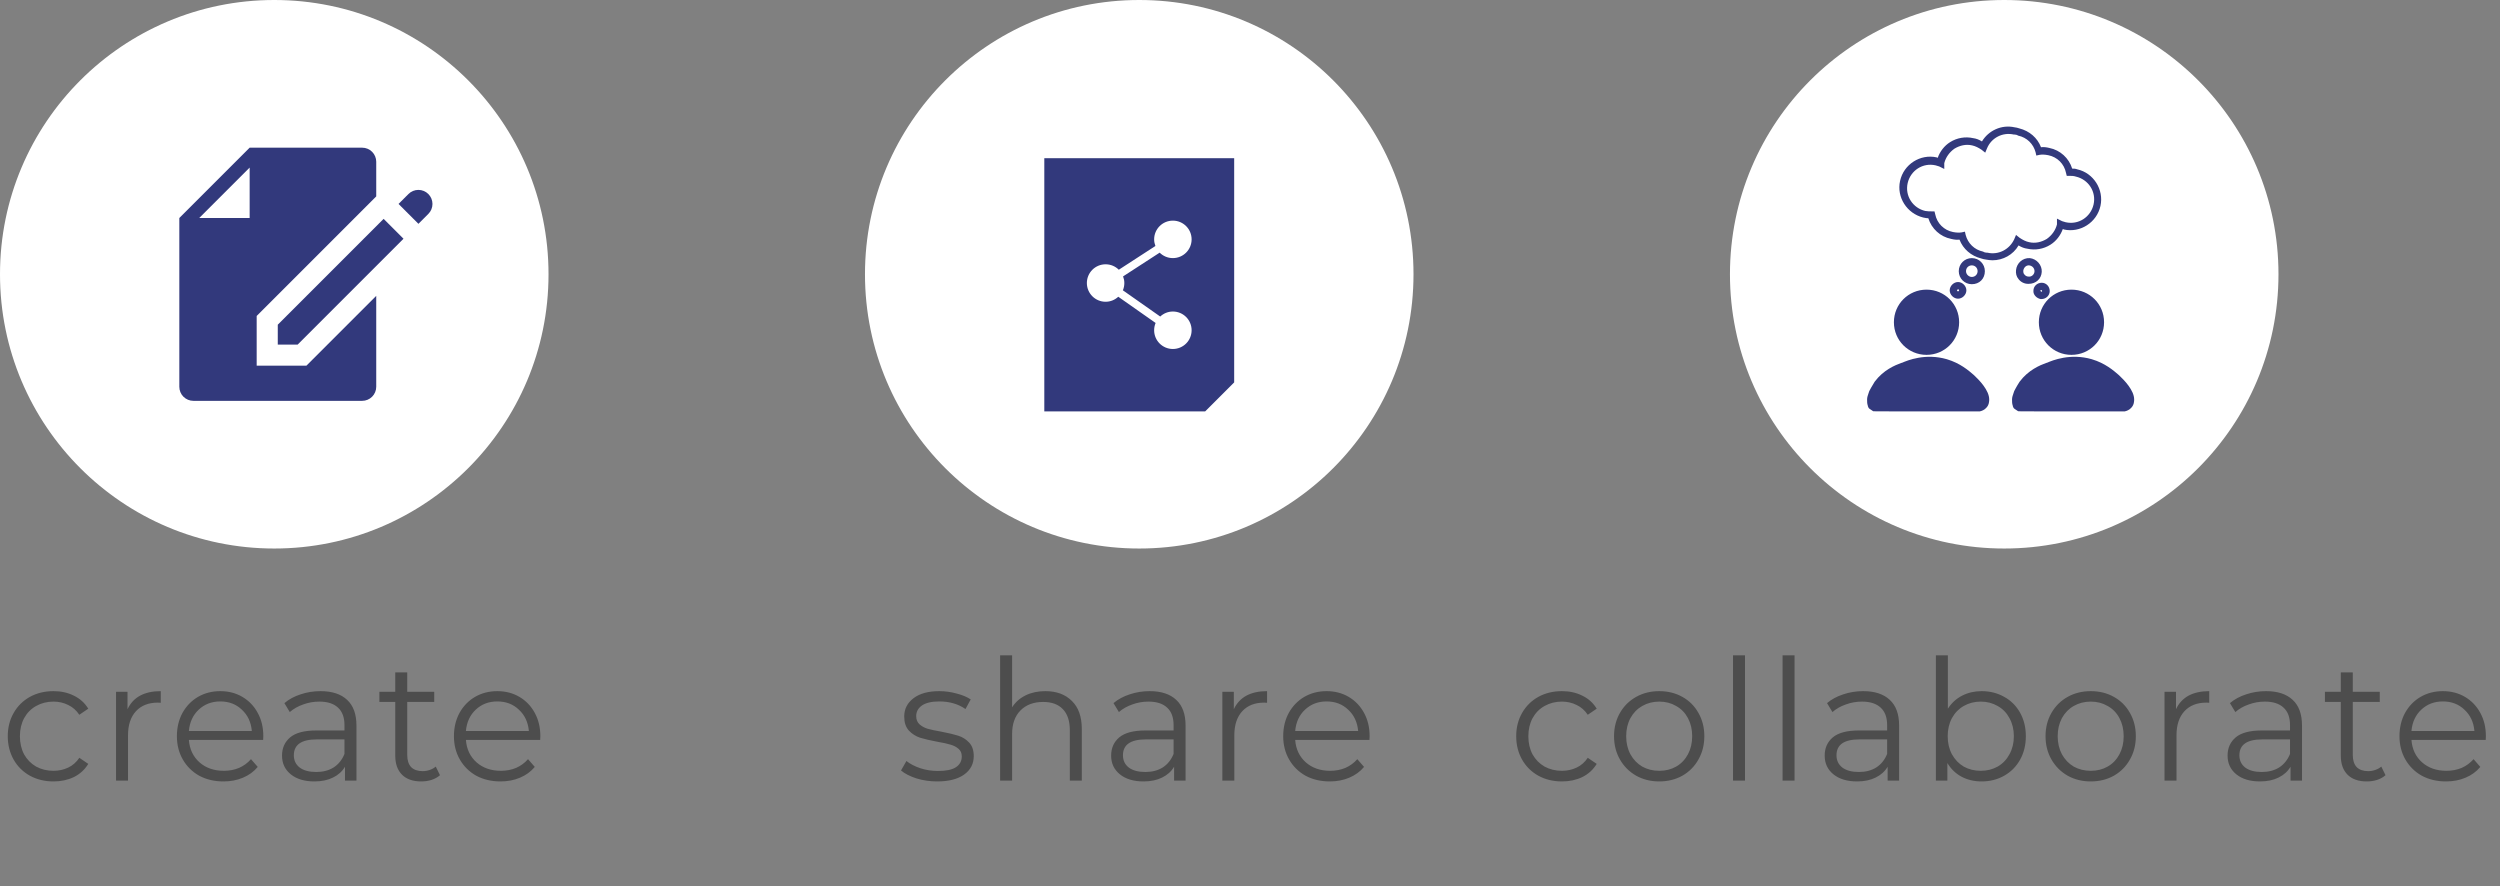 <svg width="237" height="84" viewBox="0 0 237 84" fill="none" xmlns="http://www.w3.org/2000/svg">
<rect x="0" y="0" width="237" height="84" fill="#808080" stroke="none"/>
<circle cx="190" cy="26" r="26" fill="white"/>
<path fill-rule="evenodd" clip-rule="evenodd" d="M192.184 23.576C191.909 23.541 191.634 23.438 191.359 23.267C190.844 24.16 189.882 24.675 188.886 24.675C188.68 24.675 188.474 24.641 188.268 24.606C188.165 24.606 187.924 24.538 187.821 24.503C186.859 24.263 186.103 23.61 185.76 22.717C185.519 22.751 185.245 22.717 184.97 22.648C183.939 22.442 183.115 21.686 182.806 20.69C182.659 20.69 182.537 20.665 182.398 20.636C182.374 20.631 182.35 20.627 182.325 20.622C180.779 20.244 179.783 18.698 180.126 17.152C180.47 15.572 182.05 14.575 183.596 14.919C183.63 14.953 183.664 14.953 183.699 14.953C183.905 14.369 184.317 13.82 184.867 13.476C185.519 13.064 186.31 12.927 187.065 13.098C187.34 13.133 187.615 13.236 187.89 13.408C188.508 12.377 189.745 11.793 190.981 12.068C191.084 12.068 191.325 12.136 191.428 12.171C192.39 12.411 193.146 13.064 193.489 13.957C193.73 13.923 194.004 13.957 194.279 14.026C195.31 14.232 196.134 14.988 196.443 15.984C196.581 15.984 196.753 15.984 196.924 16.053C198.47 16.396 199.466 17.976 199.123 19.522C198.779 21.102 197.199 22.099 195.653 21.755C195.619 21.721 195.585 21.721 195.55 21.721C195.344 22.305 194.932 22.854 194.382 23.198C193.73 23.61 192.94 23.748 192.184 23.576ZM188.336 23.954H188.405C189.47 24.194 190.5 23.645 190.947 22.683L191.119 22.27L191.462 22.545C191.772 22.751 192.046 22.889 192.356 22.957C192.94 23.095 193.524 22.957 194.039 22.648C194.52 22.305 194.863 21.824 195.001 21.274V20.725L195.482 20.965C195.585 20.999 195.688 21.034 195.825 21.068C197.027 21.343 198.195 20.587 198.47 19.385C198.745 18.183 197.989 17.015 196.787 16.74C196.581 16.671 196.375 16.671 196.203 16.671H195.928L195.859 16.396C195.688 15.537 195.035 14.885 194.176 14.713C193.833 14.644 193.558 14.644 193.352 14.678L193.043 14.747L192.974 14.438C192.768 13.648 192.149 13.03 191.325 12.858L191.256 12.823C191.222 12.789 191.05 12.755 190.981 12.755H190.913C189.848 12.514 188.783 13.064 188.371 14.06L188.199 14.472L187.855 14.198C187.546 13.992 187.271 13.854 186.962 13.785C186.378 13.648 185.794 13.785 185.279 14.095C184.798 14.438 184.454 14.919 184.317 15.469V16.018L183.836 15.778C183.733 15.743 183.63 15.709 183.493 15.675C182.29 15.4 181.122 16.156 180.847 17.358C180.573 18.56 181.328 19.728 182.531 20.003H182.565C182.737 20.038 182.943 20.038 183.115 20.038H183.39L183.458 20.312C183.63 21.171 184.283 21.824 185.142 21.996C185.485 22.064 185.76 22.064 185.966 22.03L186.275 21.961L186.344 22.27C186.55 23.061 187.168 23.679 187.993 23.851L188.061 23.885C188.096 23.919 188.268 23.954 188.336 23.954ZM182.634 27.458C180.916 27.458 179.542 28.832 179.542 30.549C179.542 32.267 180.916 33.641 182.634 33.641C184.351 33.641 185.726 32.267 185.726 30.549C185.726 28.832 184.351 27.458 182.634 27.458ZM187.134 35.565L187.129 35.56C186.614 35.114 185.825 34.43 184.558 34.053C182.531 33.469 180.847 34.156 180.298 34.397H180.263C179.611 34.637 178.546 35.084 177.721 36.183C177.481 36.561 177.24 37.008 177.206 37.076C177.187 37.135 177.167 37.19 177.149 37.244C177.068 37.476 177 37.671 177 37.866C177 38.072 177 38.279 177.069 38.45V38.485C177.103 38.588 177.137 38.691 177.24 38.76C177.275 38.777 177.309 38.803 177.344 38.828C177.378 38.854 177.412 38.88 177.447 38.897L177.55 38.966C177.55 39 177.584 39 180.295 39H180.298H187.649H187.684C187.855 38.966 188.13 38.863 188.302 38.657C188.577 38.382 188.577 38.004 188.577 37.866C188.577 37.008 187.649 36.046 187.134 35.565ZM199.466 30.549C199.466 32.267 198.092 33.641 196.375 33.641C194.657 33.641 193.283 32.267 193.283 30.549C193.283 28.832 194.657 27.458 196.375 27.458C198.092 27.458 199.466 28.832 199.466 30.549ZM200.875 35.565L200.87 35.561C200.355 35.114 199.566 34.43 198.298 34.053C196.272 33.469 194.588 34.156 194.039 34.397H194.004C193.352 34.637 192.287 35.084 191.462 36.183C191.188 36.595 190.947 37.076 190.947 37.076C190.928 37.135 190.908 37.19 190.89 37.244C190.809 37.476 190.741 37.671 190.741 37.866C190.741 38.072 190.741 38.279 190.81 38.45V38.485C190.844 38.588 190.878 38.691 190.981 38.76C191.016 38.777 191.05 38.803 191.084 38.828C191.119 38.854 191.153 38.88 191.188 38.897L191.291 38.966C191.325 39 191.325 39 194.036 39H194.039H201.39H201.425C201.596 38.966 201.871 38.863 202.043 38.657C202.318 38.382 202.318 38.004 202.318 37.866C202.318 37.008 201.39 36.046 200.875 35.565ZM188.165 25.706C188.165 25.019 187.615 24.469 186.928 24.469C186.241 24.469 185.691 25.019 185.691 25.706C185.691 26.393 186.241 26.942 186.928 26.942C187.649 26.942 188.165 26.427 188.165 25.706ZM186.378 25.706C186.378 25.396 186.619 25.156 186.928 25.156C187.237 25.156 187.477 25.396 187.477 25.706C187.477 26.015 187.237 26.255 186.928 26.255C186.653 26.255 186.378 26.015 186.378 25.706ZM185.622 28.316C185.21 28.316 184.832 27.939 184.832 27.526C184.832 27.114 185.21 26.736 185.622 26.736C186.035 26.736 186.413 27.114 186.413 27.526C186.413 27.939 186.035 28.316 185.622 28.316ZM185.622 27.629C185.657 27.629 185.726 27.561 185.726 27.526C185.726 27.492 185.691 27.423 185.622 27.423C185.588 27.423 185.519 27.492 185.519 27.526C185.519 27.561 185.588 27.629 185.622 27.629ZM193.558 25.774C193.592 25.122 193.077 24.538 192.424 24.469C191.737 24.435 191.188 24.95 191.119 25.603C191.084 25.912 191.153 26.221 191.359 26.461C191.565 26.736 191.909 26.908 192.252 26.908H192.321C193.008 26.908 193.523 26.427 193.558 25.774ZM192.321 26.221C192.149 26.221 192.012 26.152 191.909 26.015C191.84 25.946 191.806 25.843 191.806 25.671C191.84 25.396 192.046 25.156 192.321 25.156H192.356C192.665 25.19 192.871 25.431 192.871 25.706C192.871 26.015 192.596 26.255 192.321 26.221ZM193.524 28.351H193.455C193.077 28.282 192.733 27.939 192.768 27.561C192.768 27.148 193.111 26.805 193.558 26.805C193.97 26.805 194.314 27.148 194.314 27.595C194.314 28.007 193.97 28.351 193.524 28.351ZM193.592 27.595C193.592 27.561 193.558 27.492 193.524 27.492C193.489 27.492 193.42 27.526 193.42 27.561C193.42 27.584 193.451 27.607 193.482 27.629C193.497 27.641 193.512 27.652 193.524 27.664C193.558 27.664 193.592 27.629 193.592 27.595Z" fill="#32397C"/>
<circle cx="26" cy="26" r="26" fill="white"/>
<path d="M28.219 32.667H26.333V30.781L36.367 20.747L38.252 22.633L28.219 32.667ZM40.609 20.276L39.667 21.219L37.781 19.333L38.724 18.39C38.974 18.141 39.313 18.002 39.666 18.002C40.019 18.003 40.358 18.143 40.607 18.393C40.857 18.642 40.997 18.981 40.998 19.334C40.998 19.687 40.859 20.026 40.609 20.276V20.276ZM29.633 34.081L29.047 34.667H24.333V29.953L24.919 29.367L35.424 18.862L35.667 18.619V15.333C35.667 14.98 35.526 14.641 35.276 14.39C35.026 14.14 34.687 14 34.333 14H23.667L17 20.667V36.667C17 37.02 17.14 37.359 17.39 37.609C17.641 37.859 17.98 38 18.333 38H34.333C34.687 38 35.026 37.859 35.276 37.609C35.526 37.359 35.667 37.02 35.667 36.667V28.047L29.633 34.081ZM23.667 20.667H18.886L23.667 15.886V20.667Z" fill="#32397C"/>
<circle cx="108" cy="26" r="26" fill="white"/>
<path d="M99 15V39H114.25L117 36.25V15H99ZM106.587 26.831C106.587 27.076 106.538 27.309 106.448 27.521L109.988 30.007C110.305 29.714 110.724 29.532 111.189 29.532C112.17 29.532 112.965 30.327 112.965 31.308C112.965 32.289 112.17 33.084 111.189 33.084C110.208 33.084 109.413 32.289 109.413 31.308C109.413 31.063 109.462 30.829 109.552 30.617L106.012 28.132C105.695 28.424 105.276 28.607 104.811 28.607C103.83 28.607 103.035 27.811 103.035 26.831C103.035 25.849 103.83 25.055 104.811 25.055C105.299 25.055 105.741 25.252 106.063 25.571L109.533 23.32C109.459 23.124 109.413 22.914 109.413 22.692C109.413 21.711 110.208 20.916 111.189 20.916C112.17 20.916 112.965 21.711 112.965 22.692C112.965 23.673 112.17 24.468 111.189 24.468C110.701 24.468 110.258 24.271 109.937 23.951L106.467 26.203C106.541 26.398 106.587 26.608 106.587 26.831Z" fill="#32397C"/>
<path d="M5.072 74.08C4.24 74.08 3.493 73.899 2.832 73.536C2.181 73.173 1.669 72.667 1.296 72.016C0.923 71.355 0.736 70.613 0.736 69.792C0.736 68.971 0.923 68.235 1.296 67.584C1.669 66.933 2.181 66.427 2.832 66.064C3.493 65.701 4.24 65.52 5.072 65.52C5.797 65.52 6.443 65.664 7.008 65.952C7.584 66.229 8.037 66.64 8.368 67.184L7.52 67.76C7.243 67.344 6.891 67.035 6.464 66.832C6.037 66.619 5.573 66.512 5.072 66.512C4.464 66.512 3.915 66.651 3.424 66.928C2.944 67.195 2.565 67.579 2.288 68.08C2.021 68.581 1.888 69.152 1.888 69.792C1.888 70.443 2.021 71.019 2.288 71.52C2.565 72.011 2.944 72.395 3.424 72.672C3.915 72.939 4.464 73.072 5.072 73.072C5.573 73.072 6.037 72.971 6.464 72.768C6.891 72.565 7.243 72.256 7.52 71.84L8.368 72.416C8.037 72.96 7.584 73.376 7.008 73.664C6.432 73.941 5.787 74.08 5.072 74.08ZM12.088 67.232C12.354 66.667 12.749 66.24 13.272 65.952C13.805 65.664 14.461 65.52 15.24 65.52V66.624L14.968 66.608C14.082 66.608 13.389 66.88 12.888 67.424C12.386 67.968 12.136 68.731 12.136 69.712V74H11V65.584H12.088V67.232ZM24.946 70.144H17.906C17.97 71.019 18.306 71.728 18.914 72.272C19.522 72.805 20.29 73.072 21.218 73.072C21.741 73.072 22.221 72.981 22.658 72.8C23.096 72.608 23.474 72.331 23.794 71.968L24.434 72.704C24.061 73.152 23.592 73.493 23.026 73.728C22.472 73.963 21.858 74.08 21.186 74.08C20.322 74.08 19.554 73.899 18.882 73.536C18.221 73.163 17.704 72.651 17.33 72C16.957 71.349 16.77 70.613 16.77 69.792C16.77 68.971 16.946 68.235 17.298 67.584C17.661 66.933 18.152 66.427 18.77 66.064C19.4 65.701 20.104 65.52 20.882 65.52C21.661 65.52 22.36 65.701 22.978 66.064C23.597 66.427 24.082 66.933 24.434 67.584C24.786 68.224 24.962 68.96 24.962 69.792L24.946 70.144ZM20.882 66.496C20.072 66.496 19.389 66.757 18.834 67.28C18.29 67.792 17.981 68.464 17.906 69.296H23.874C23.8 68.464 23.485 67.792 22.93 67.28C22.386 66.757 21.704 66.496 20.882 66.496ZM30.384 65.52C31.483 65.52 32.326 65.797 32.912 66.352C33.499 66.896 33.792 67.707 33.792 68.784V74H32.704V72.688C32.448 73.125 32.07 73.467 31.568 73.712C31.078 73.957 30.491 74.08 29.808 74.08C28.87 74.08 28.123 73.856 27.568 73.408C27.014 72.96 26.736 72.368 26.736 71.632C26.736 70.917 26.992 70.341 27.504 69.904C28.027 69.467 28.854 69.248 29.984 69.248H32.656V68.736C32.656 68.011 32.454 67.461 32.048 67.088C31.643 66.704 31.051 66.512 30.272 66.512C29.739 66.512 29.227 66.603 28.736 66.784C28.246 66.955 27.824 67.195 27.472 67.504L26.96 66.656C27.387 66.293 27.899 66.016 28.496 65.824C29.094 65.621 29.723 65.52 30.384 65.52ZM29.984 73.184C30.624 73.184 31.174 73.04 31.632 72.752C32.091 72.453 32.432 72.027 32.656 71.472V70.096H30.016C28.576 70.096 27.856 70.597 27.856 71.6C27.856 72.091 28.043 72.48 28.416 72.768C28.79 73.045 29.312 73.184 29.984 73.184ZM41.71 73.488C41.496 73.68 41.23 73.829 40.91 73.936C40.6 74.032 40.275 74.08 39.934 74.08C39.144 74.08 38.536 73.867 38.11 73.44C37.683 73.013 37.47 72.411 37.47 71.632V66.544H35.966V65.584H37.47V63.744H38.606V65.584H41.166V66.544H38.606V71.568C38.606 72.069 38.728 72.453 38.974 72.72C39.23 72.976 39.592 73.104 40.062 73.104C40.296 73.104 40.52 73.067 40.734 72.992C40.958 72.917 41.15 72.811 41.31 72.672L41.71 73.488ZM51.209 70.144H44.169C44.233 71.019 44.569 71.728 45.177 72.272C45.785 72.805 46.553 73.072 47.481 73.072C48.004 73.072 48.483 72.981 48.921 72.8C49.358 72.608 49.737 72.331 50.057 71.968L50.697 72.704C50.324 73.152 49.854 73.493 49.289 73.728C48.734 73.963 48.121 74.08 47.449 74.08C46.585 74.08 45.817 73.899 45.145 73.536C44.483 73.163 43.966 72.651 43.593 72C43.219 71.349 43.033 70.613 43.033 69.792C43.033 68.971 43.209 68.235 43.561 67.584C43.923 66.933 44.414 66.427 45.033 66.064C45.662 65.701 46.366 65.52 47.145 65.52C47.923 65.52 48.622 65.701 49.241 66.064C49.859 66.427 50.345 66.933 50.697 67.584C51.049 68.224 51.225 68.96 51.225 69.792L51.209 70.144ZM47.145 66.496C46.334 66.496 45.651 66.757 45.097 67.28C44.553 67.792 44.243 68.464 44.169 69.296H50.137C50.062 68.464 49.748 67.792 49.193 67.28C48.649 66.757 47.966 66.496 47.145 66.496Z" fill="#4D4D4D"/>
<path d="M88.84 74.08C88.157 74.08 87.501 73.984 86.872 73.792C86.253 73.589 85.768 73.339 85.416 73.04L85.928 72.144C86.28 72.421 86.723 72.651 87.256 72.832C87.789 73.003 88.344 73.088 88.92 73.088C89.688 73.088 90.253 72.971 90.616 72.736C90.989 72.491 91.176 72.149 91.176 71.712C91.176 71.403 91.075 71.163 90.872 70.992C90.669 70.811 90.413 70.677 90.104 70.592C89.795 70.496 89.384 70.405 88.872 70.32C88.189 70.192 87.64 70.064 87.224 69.936C86.808 69.797 86.451 69.568 86.152 69.248C85.864 68.928 85.72 68.485 85.72 67.92C85.72 67.216 86.013 66.64 86.6 66.192C87.187 65.744 88.003 65.52 89.048 65.52C89.592 65.52 90.136 65.595 90.68 65.744C91.224 65.883 91.672 66.069 92.024 66.304L91.528 67.216C90.835 66.736 90.008 66.496 89.048 66.496C88.323 66.496 87.773 66.624 87.4 66.88C87.037 67.136 86.856 67.472 86.856 67.888C86.856 68.208 86.957 68.464 87.16 68.656C87.373 68.848 87.635 68.992 87.944 69.088C88.253 69.173 88.68 69.264 89.224 69.36C89.896 69.488 90.435 69.616 90.84 69.744C91.245 69.872 91.592 70.091 91.88 70.4C92.168 70.709 92.312 71.136 92.312 71.68C92.312 72.416 92.003 73.003 91.384 73.44C90.776 73.867 89.928 74.08 88.84 74.08ZM99.1 65.52C100.156 65.52 100.993 65.829 101.612 66.448C102.241 67.056 102.556 67.947 102.556 69.12V74H101.42V69.232C101.42 68.357 101.201 67.691 100.764 67.232C100.327 66.773 99.703 66.544 98.892 66.544C97.986 66.544 97.266 66.816 96.732 67.36C96.21 67.893 95.948 68.635 95.948 69.584V74H94.812V62.128H95.948V67.056C96.257 66.565 96.684 66.187 97.228 65.92C97.772 65.653 98.396 65.52 99.1 65.52ZM108.984 65.52C110.083 65.52 110.926 65.797 111.512 66.352C112.099 66.896 112.392 67.707 112.392 68.784V74H111.304V72.688C111.048 73.125 110.67 73.467 110.168 73.712C109.678 73.957 109.091 74.08 108.408 74.08C107.47 74.08 106.723 73.856 106.168 73.408C105.614 72.96 105.336 72.368 105.336 71.632C105.336 70.917 105.592 70.341 106.104 69.904C106.627 69.467 107.454 69.248 108.584 69.248H111.256V68.736C111.256 68.011 111.054 67.461 110.648 67.088C110.243 66.704 109.651 66.512 108.872 66.512C108.339 66.512 107.827 66.603 107.336 66.784C106.846 66.955 106.424 67.195 106.072 67.504L105.56 66.656C105.987 66.293 106.499 66.016 107.096 65.824C107.694 65.621 108.323 65.52 108.984 65.52ZM108.584 73.184C109.224 73.184 109.774 73.04 110.232 72.752C110.691 72.453 111.032 72.027 111.256 71.472V70.096H108.616C107.176 70.096 106.456 70.597 106.456 71.6C106.456 72.091 106.643 72.48 107.016 72.768C107.39 73.045 107.912 73.184 108.584 73.184ZM116.966 67.232C117.232 66.667 117.627 66.24 118.15 65.952C118.683 65.664 119.339 65.52 120.118 65.52V66.624L119.846 66.608C118.96 66.608 118.267 66.88 117.766 67.424C117.264 67.968 117.014 68.731 117.014 69.712V74H115.878V65.584H116.966V67.232ZM129.824 70.144H122.784C122.848 71.019 123.184 71.728 123.792 72.272C124.4 72.805 125.168 73.072 126.096 73.072C126.619 73.072 127.099 72.981 127.536 72.8C127.974 72.608 128.352 72.331 128.672 71.968L129.312 72.704C128.939 73.152 128.47 73.493 127.904 73.728C127.35 73.963 126.736 74.08 126.064 74.08C125.2 74.08 124.432 73.899 123.76 73.536C123.099 73.163 122.582 72.651 122.208 72C121.835 71.349 121.648 70.613 121.648 69.792C121.648 68.971 121.824 68.235 122.176 67.584C122.539 66.933 123.03 66.427 123.648 66.064C124.278 65.701 124.982 65.52 125.76 65.52C126.539 65.52 127.238 65.701 127.856 66.064C128.475 66.427 128.96 66.933 129.312 67.584C129.664 68.224 129.84 68.96 129.84 69.792L129.824 70.144ZM125.76 66.496C124.95 66.496 124.267 66.757 123.712 67.28C123.168 67.792 122.859 68.464 122.784 69.296H128.752C128.678 68.464 128.363 67.792 127.808 67.28C127.264 66.757 126.582 66.496 125.76 66.496Z" fill="#4D4D4D"/>
<path d="M148.072 74.08C147.24 74.08 146.493 73.899 145.832 73.536C145.181 73.173 144.669 72.667 144.296 72.016C143.923 71.355 143.736 70.613 143.736 69.792C143.736 68.971 143.923 68.235 144.296 67.584C144.669 66.933 145.181 66.427 145.832 66.064C146.493 65.701 147.24 65.52 148.072 65.52C148.797 65.52 149.443 65.664 150.008 65.952C150.584 66.229 151.037 66.64 151.368 67.184L150.52 67.76C150.243 67.344 149.891 67.035 149.464 66.832C149.037 66.619 148.573 66.512 148.072 66.512C147.464 66.512 146.915 66.651 146.424 66.928C145.944 67.195 145.565 67.579 145.288 68.08C145.021 68.581 144.888 69.152 144.888 69.792C144.888 70.443 145.021 71.019 145.288 71.52C145.565 72.011 145.944 72.395 146.424 72.672C146.915 72.939 147.464 73.072 148.072 73.072C148.573 73.072 149.037 72.971 149.464 72.768C149.891 72.565 150.243 72.256 150.52 71.84L151.368 72.416C151.037 72.96 150.584 73.376 150.008 73.664C149.432 73.941 148.787 74.08 148.072 74.08ZM157.299 74.08C156.488 74.08 155.758 73.899 155.107 73.536C154.456 73.163 153.944 72.651 153.571 72C153.198 71.349 153.011 70.613 153.011 69.792C153.011 68.971 153.198 68.235 153.571 67.584C153.944 66.933 154.456 66.427 155.107 66.064C155.758 65.701 156.488 65.52 157.299 65.52C158.11 65.52 158.84 65.701 159.491 66.064C160.142 66.427 160.648 66.933 161.011 67.584C161.384 68.235 161.571 68.971 161.571 69.792C161.571 70.613 161.384 71.349 161.011 72C160.648 72.651 160.142 73.163 159.491 73.536C158.84 73.899 158.11 74.08 157.299 74.08ZM157.299 73.072C157.896 73.072 158.43 72.939 158.899 72.672C159.379 72.395 159.752 72.005 160.019 71.504C160.286 71.003 160.419 70.432 160.419 69.792C160.419 69.152 160.286 68.581 160.019 68.08C159.752 67.579 159.379 67.195 158.899 66.928C158.43 66.651 157.896 66.512 157.299 66.512C156.702 66.512 156.163 66.651 155.683 66.928C155.214 67.195 154.84 67.579 154.563 68.08C154.296 68.581 154.163 69.152 154.163 69.792C154.163 70.432 154.296 71.003 154.563 71.504C154.84 72.005 155.214 72.395 155.683 72.672C156.163 72.939 156.702 73.072 157.299 73.072ZM164.29 62.128H165.426V74H164.29V62.128ZM168.987 62.128H170.123V74H168.987V62.128ZM176.628 65.52C177.727 65.52 178.569 65.797 179.156 66.352C179.743 66.896 180.036 67.707 180.036 68.784V74H178.948V72.688C178.692 73.125 178.313 73.467 177.812 73.712C177.321 73.957 176.735 74.08 176.052 74.08C175.113 74.08 174.367 73.856 173.812 73.408C173.257 72.96 172.98 72.368 172.98 71.632C172.98 70.917 173.236 70.341 173.748 69.904C174.271 69.467 175.097 69.248 176.228 69.248H178.9V68.736C178.9 68.011 178.697 67.461 178.292 67.088C177.887 66.704 177.295 66.512 176.516 66.512C175.983 66.512 175.471 66.603 174.98 66.784C174.489 66.955 174.068 67.195 173.716 67.504L173.204 66.656C173.631 66.293 174.143 66.016 174.74 65.824C175.337 65.621 175.967 65.52 176.628 65.52ZM176.228 73.184C176.868 73.184 177.417 73.04 177.876 72.752C178.335 72.453 178.676 72.027 178.9 71.472V70.096H176.26C174.82 70.096 174.1 70.597 174.1 71.6C174.1 72.091 174.287 72.48 174.66 72.768C175.033 73.045 175.556 73.184 176.228 73.184ZM187.858 65.52C188.647 65.52 189.362 65.701 190.002 66.064C190.642 66.416 191.143 66.917 191.506 67.568C191.868 68.219 192.05 68.96 192.05 69.792C192.05 70.624 191.868 71.365 191.506 72.016C191.143 72.667 190.642 73.173 190.002 73.536C189.362 73.899 188.647 74.08 187.858 74.08C187.154 74.08 186.519 73.931 185.954 73.632C185.399 73.333 184.951 72.901 184.61 72.336V74H183.522V62.128H184.658V67.184C185.01 66.64 185.458 66.229 186.002 65.952C186.556 65.664 187.175 65.52 187.858 65.52ZM187.778 73.072C188.364 73.072 188.898 72.939 189.378 72.672C189.858 72.395 190.231 72.005 190.498 71.504C190.775 71.003 190.914 70.432 190.914 69.792C190.914 69.152 190.775 68.581 190.498 68.08C190.231 67.579 189.858 67.195 189.378 66.928C188.898 66.651 188.364 66.512 187.778 66.512C187.18 66.512 186.642 66.651 186.161 66.928C185.692 67.195 185.319 67.579 185.042 68.08C184.775 68.581 184.642 69.152 184.642 69.792C184.642 70.432 184.775 71.003 185.042 71.504C185.319 72.005 185.692 72.395 186.161 72.672C186.642 72.939 187.18 73.072 187.778 73.072ZM198.205 74.08C197.395 74.08 196.664 73.899 196.013 73.536C195.363 73.163 194.851 72.651 194.477 72C194.104 71.349 193.917 70.613 193.917 69.792C193.917 68.971 194.104 68.235 194.477 67.584C194.851 66.933 195.363 66.427 196.013 66.064C196.664 65.701 197.395 65.52 198.205 65.52C199.016 65.52 199.747 65.701 200.397 66.064C201.048 66.427 201.555 66.933 201.917 67.584C202.291 68.235 202.477 68.971 202.477 69.792C202.477 70.613 202.291 71.349 201.917 72C201.555 72.651 201.048 73.163 200.397 73.536C199.747 73.899 199.016 74.08 198.205 74.08ZM198.205 73.072C198.803 73.072 199.336 72.939 199.805 72.672C200.285 72.395 200.659 72.005 200.925 71.504C201.192 71.003 201.325 70.432 201.325 69.792C201.325 69.152 201.192 68.581 200.925 68.08C200.659 67.579 200.285 67.195 199.805 66.928C199.336 66.651 198.803 66.512 198.205 66.512C197.608 66.512 197.069 66.651 196.589 66.928C196.12 67.195 195.747 67.579 195.469 68.08C195.203 68.581 195.069 69.152 195.069 69.792C195.069 70.432 195.203 71.003 195.469 71.504C195.747 72.005 196.12 72.395 196.589 72.672C197.069 72.939 197.608 73.072 198.205 73.072ZM206.284 67.232C206.551 66.667 206.946 66.24 207.468 65.952C208.002 65.664 208.658 65.52 209.436 65.52V66.624L209.164 66.608C208.279 66.608 207.586 66.88 207.084 67.424C206.583 67.968 206.332 68.731 206.332 69.712V74H205.196V65.584H206.284V67.232ZM214.822 65.52C215.92 65.52 216.763 65.797 217.35 66.352C217.936 66.896 218.23 67.707 218.23 68.784V74H217.142V72.688C216.886 73.125 216.507 73.467 216.006 73.712C215.515 73.957 214.928 74.08 214.246 74.08C213.307 74.08 212.56 73.856 212.006 73.408C211.451 72.96 211.174 72.368 211.174 71.632C211.174 70.917 211.43 70.341 211.942 69.904C212.464 69.467 213.291 69.248 214.422 69.248H217.094V68.736C217.094 68.011 216.891 67.461 216.486 67.088C216.08 66.704 215.488 66.512 214.71 66.512C214.176 66.512 213.664 66.603 213.174 66.784C212.683 66.955 212.262 67.195 211.91 67.504L211.398 66.656C211.824 66.293 212.336 66.016 212.934 65.824C213.531 65.621 214.16 65.52 214.822 65.52ZM214.422 73.184C215.062 73.184 215.611 73.04 216.07 72.752C216.528 72.453 216.87 72.027 217.094 71.472V70.096H214.454C213.014 70.096 212.294 70.597 212.294 71.6C212.294 72.091 212.48 72.48 212.854 72.768C213.227 73.045 213.75 73.184 214.422 73.184ZM226.147 73.488C225.934 73.68 225.667 73.829 225.347 73.936C225.038 74.032 224.713 74.08 224.371 74.08C223.582 74.08 222.974 73.867 222.547 73.44C222.121 73.013 221.907 72.411 221.907 71.632V66.544H220.403V65.584H221.907V63.744H223.043V65.584H225.603V66.544H223.043V71.568C223.043 72.069 223.166 72.453 223.411 72.72C223.667 72.976 224.03 73.104 224.499 73.104C224.734 73.104 224.958 73.067 225.171 72.992C225.395 72.917 225.587 72.811 225.747 72.672L226.147 73.488ZM235.646 70.144H228.606C228.67 71.019 229.006 71.728 229.614 72.272C230.222 72.805 230.99 73.072 231.918 73.072C232.441 73.072 232.921 72.981 233.358 72.8C233.796 72.608 234.174 72.331 234.494 71.968L235.134 72.704C234.761 73.152 234.292 73.493 233.726 73.728C233.172 73.963 232.558 74.08 231.886 74.08C231.022 74.08 230.254 73.899 229.582 73.536C228.921 73.163 228.404 72.651 228.03 72C227.657 71.349 227.47 70.613 227.47 69.792C227.47 68.971 227.646 68.235 227.998 67.584C228.361 66.933 228.852 66.427 229.47 66.064C230.1 65.701 230.804 65.52 231.582 65.52C232.361 65.52 233.06 65.701 233.678 66.064C234.297 66.427 234.782 66.933 235.134 67.584C235.486 68.224 235.662 68.96 235.662 69.792L235.646 70.144ZM231.582 66.496C230.772 66.496 230.089 66.757 229.534 67.28C228.99 67.792 228.681 68.464 228.606 69.296H234.574C234.5 68.464 234.185 67.792 233.63 67.28C233.086 66.757 232.404 66.496 231.582 66.496Z" fill="#4D4D4D"/>
</svg>
